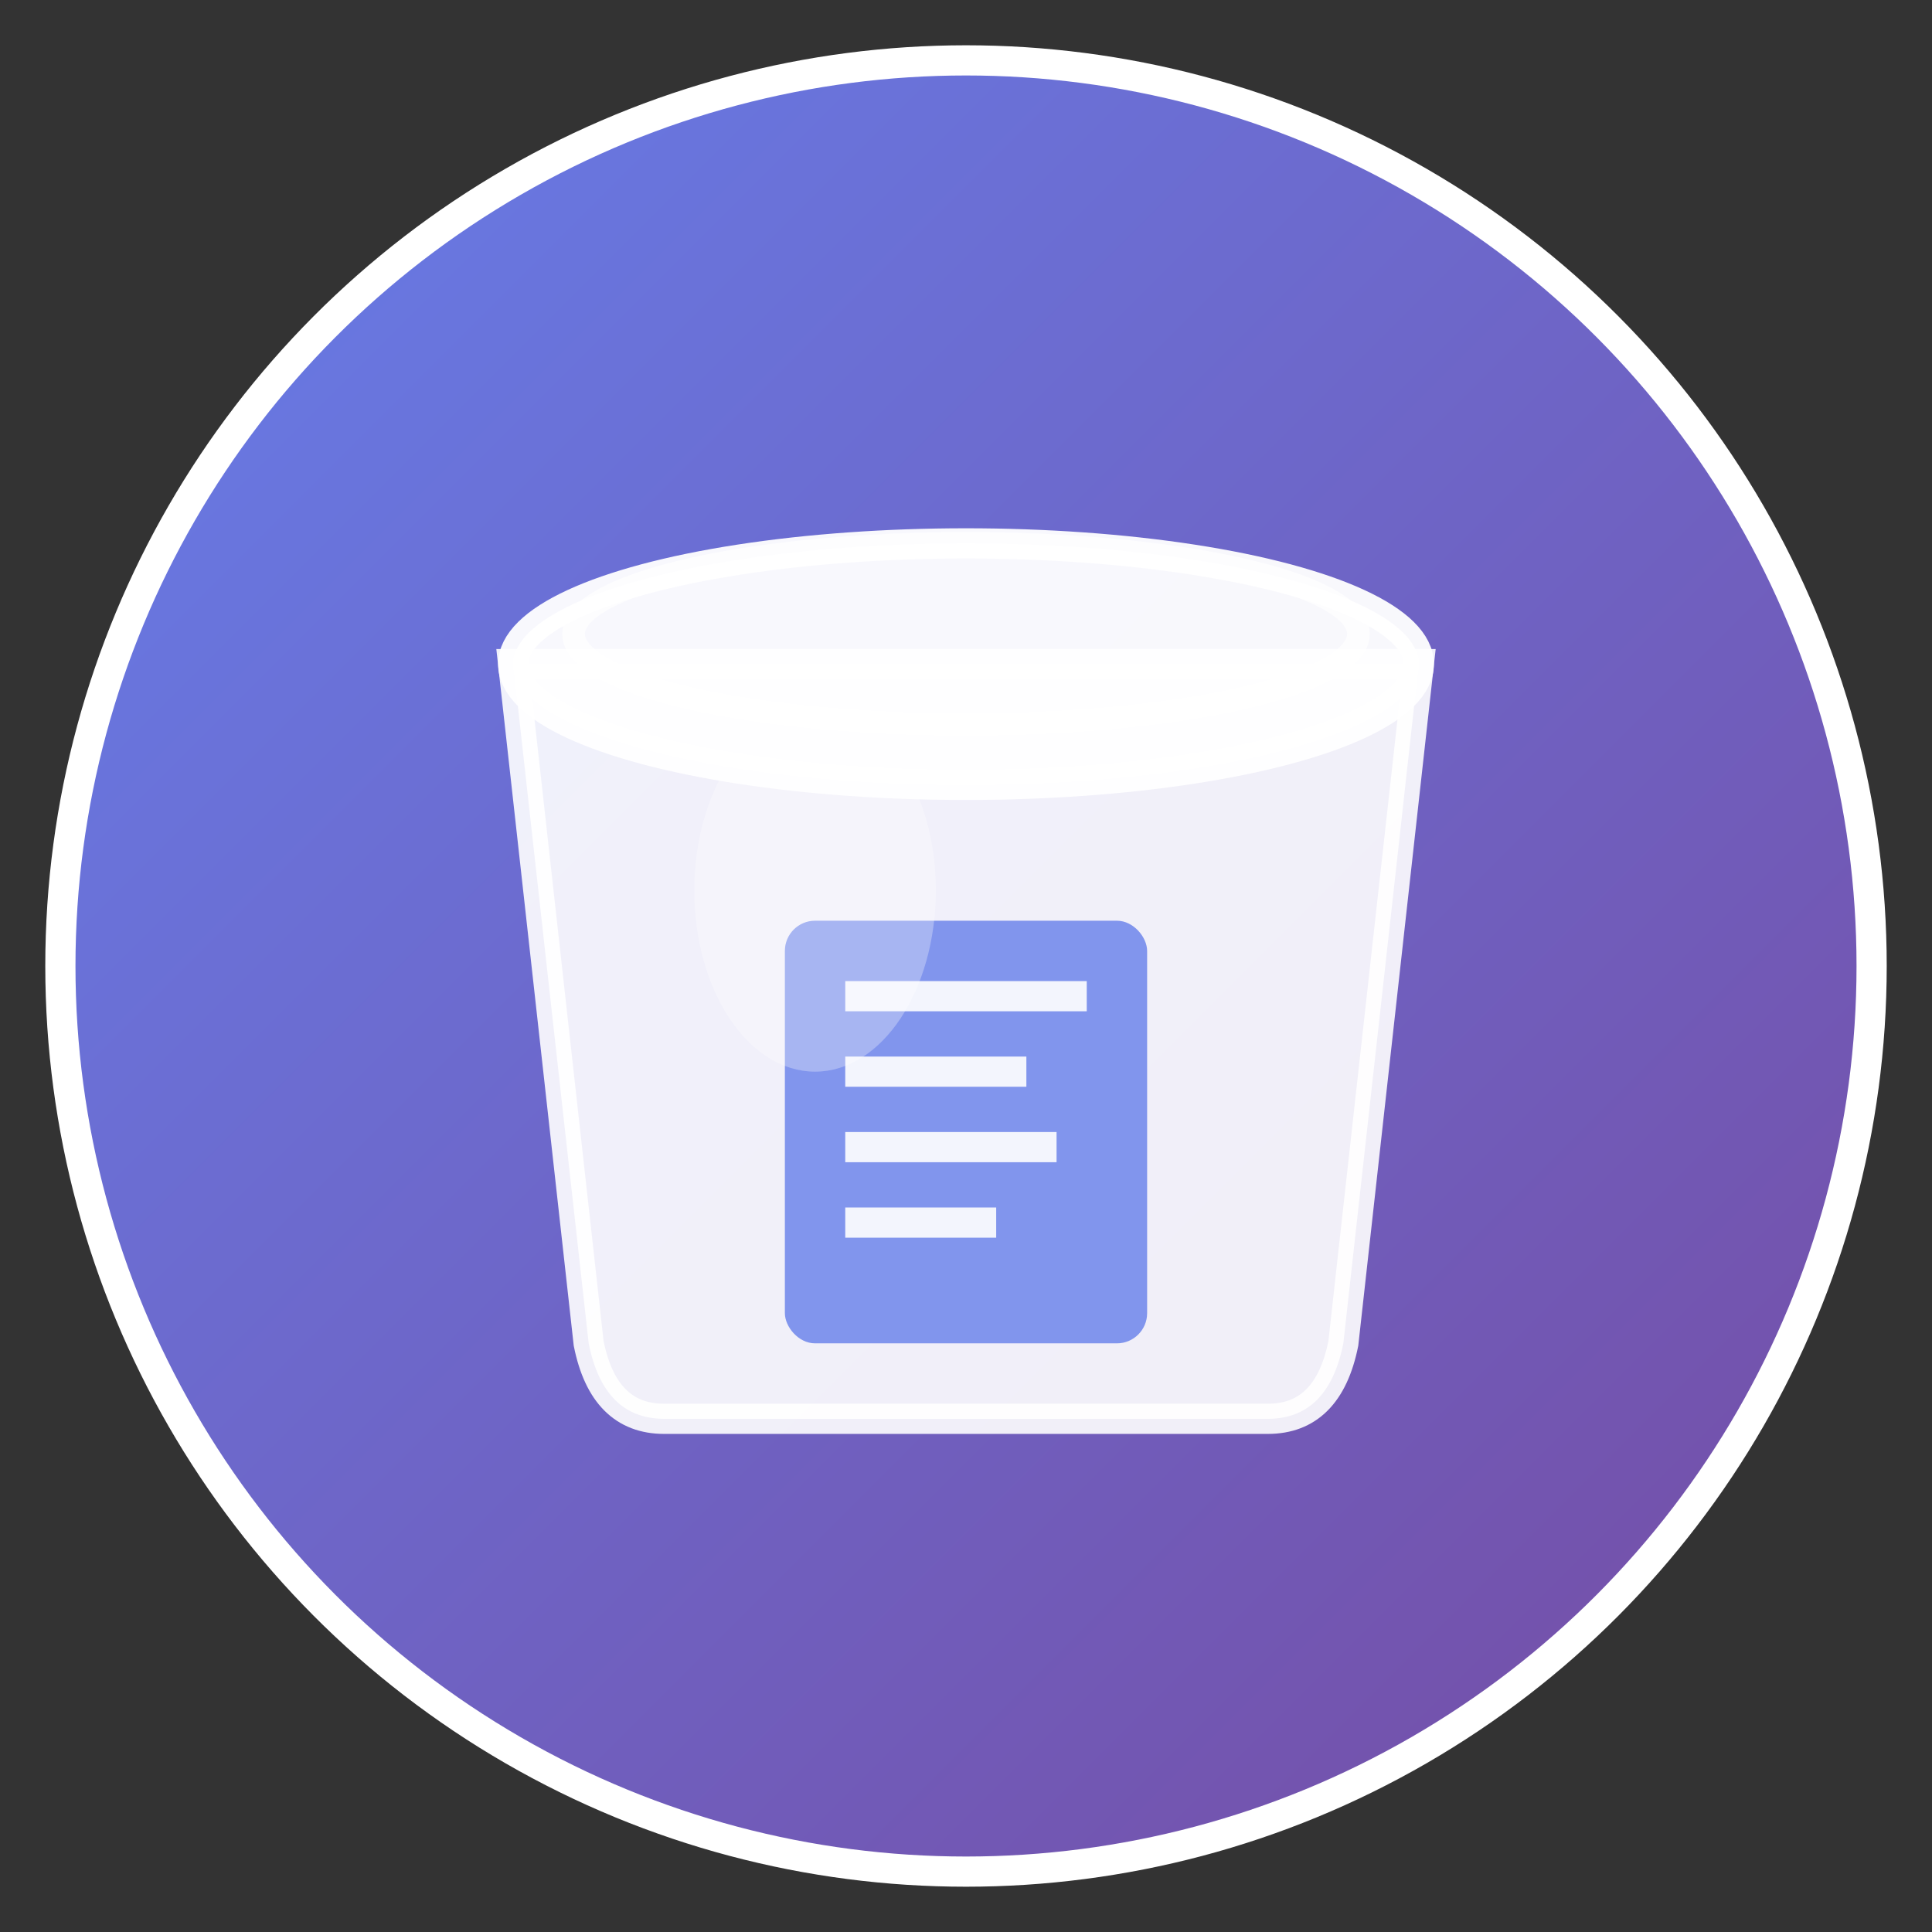 <svg width="48" height="48" viewBox="0 0 128 128" xmlns="http://www.w3.org/2000/svg">
  <rect x="0" y="0" width="128" height="128" fill="#333333" stroke="none"/>
  <defs>
    <linearGradient id="bucketGradient48" x1="0%" y1="0%" x2="100%" y2="100%">
      <stop offset="0%" style="stop-color:#667eea;stop-opacity:1" />
      <stop offset="100%" style="stop-color:#764ba2;stop-opacity:1" />
    </linearGradient>
  </defs>

  <circle cx="64" cy="64" r="60" fill="url(#bucketGradient48)" stroke="#ffffff" stroke-width="2"/>
  <path d="M -30 -20 L -25 25 Q -24 30 -20 30 L 20 30 Q 24 30 25 25 L 30 -20 Z" fill="#ffffff" stroke="#ffffff" stroke-width="2" opacity="0.9" transform="translate(64, 64)"/>
  <ellipse cx="64" cy="44" rx="30" ry="8" fill="#ffffff" stroke="#ffffff" stroke-width="2" opacity="0.95"/>
  <ellipse cx="64" cy="42" rx="26" ry="6" fill="none" stroke="#ffffff" stroke-width="1.5" opacity="0.7"/>
  <g transform="translate(64, 69)">
    <rect x="-12" y="-8" width="24" height="28" rx="2" fill="#667eea" opacity="0.8"/>
    <rect x="-8" y="-4" width="16" height="2" fill="#ffffff" opacity="0.9"/>
    <rect x="-8" y="1" width="12" height="2" fill="#ffffff" opacity="0.9"/>
    <rect x="-8" y="6" width="14" height="2" fill="#ffffff" opacity="0.9"/>
    <rect x="-8" y="11" width="10" height="2" fill="#ffffff" opacity="0.9"/>
  </g>
  <ellipse cx="54" cy="59" rx="8" ry="12" fill="#ffffff" opacity="0.3"/>
</svg>